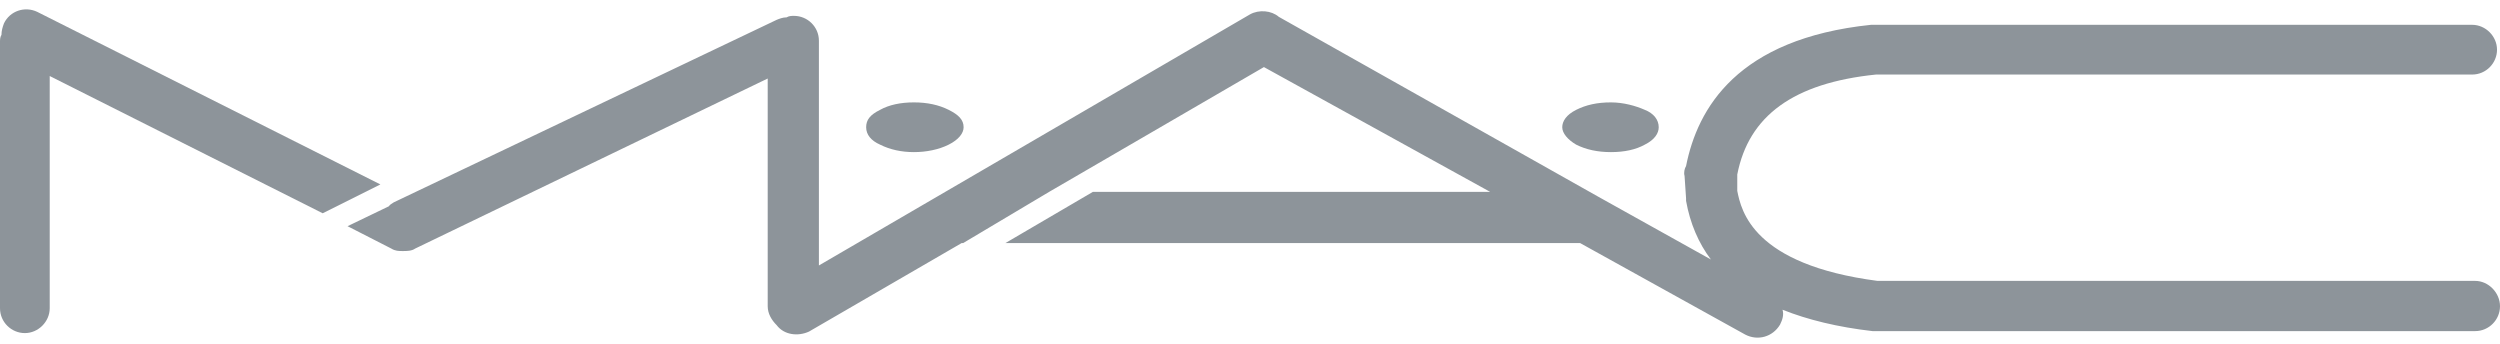 <svg width="160" height="22" viewBox="0 0 160 22" fill="none" xmlns="http://www.w3.org/2000/svg">
    <path d="M100.875 9.257C101.512 9.576 102.244 9.735 103.103 9.735C103.962 9.735 104.694 9.576 105.267 9.257C105.903 8.939 106.158 8.526 106.158 8.144C106.158 7.666 105.839 7.253 105.267 7.03C104.694 6.775 103.898 6.553 103.103 6.553C102.212 6.553 101.512 6.712 100.875 7.03C100.239 7.348 99.984 7.762 99.984 8.144C99.984 8.526 100.334 8.939 100.875 9.257Z" fill="#8D949A"/>
    <path d="M56.325 9.257C56.961 9.576 57.693 9.735 58.489 9.735C59.284 9.735 60.08 9.576 60.716 9.257C61.352 8.939 61.671 8.526 61.671 8.144C61.671 7.666 61.352 7.348 60.716 7.03C60.08 6.712 59.348 6.553 58.489 6.553C57.629 6.553 56.897 6.712 56.325 7.03C55.688 7.348 55.434 7.666 55.434 8.144C55.434 8.621 55.752 9.003 56.325 9.257Z" fill="#8D949A"/>
    <path d="M2.387 0.761C1.591 0.379 0.636 0.697 0.255 1.493C0.159 1.748 0.095 1.97 0.095 2.225C0 2.384 0 2.543 0 2.702V19.727C0 20.618 0.732 21.318 1.591 21.318C2.45 21.318 3.182 20.586 3.182 19.727V4.866L20.652 13.649L24.344 11.803L2.387 0.761Z" fill="#8D949A"/>
    <path d="M158.409 17.977H120.159C112.172 16.927 111.44 13.49 111.185 12.217V11.167C111.917 7.412 114.781 5.311 120.064 4.771H158.218C159.109 4.771 159.809 4.039 159.809 3.179C159.809 2.32 159.077 1.588 158.218 1.588H119.745C111.185 2.479 108.64 6.934 107.908 10.626C107.812 10.785 107.749 11.039 107.812 11.262L107.908 12.694V12.853C108.162 14.285 108.703 15.558 109.499 16.608L102.307 12.599L81.846 1.079C81.368 0.666 80.573 0.602 80 0.92L52.41 16.99V2.607C52.41 1.716 51.679 1.016 50.819 1.016C50.66 1.016 50.501 1.016 50.342 1.111C50.087 1.111 49.865 1.206 49.706 1.27L25.203 12.949C25.044 13.044 24.948 13.108 24.885 13.203L22.243 14.476L25.044 15.908C25.298 16.067 25.521 16.067 25.776 16.067C26.03 16.067 26.348 16.067 26.571 15.908L49.133 5.025V19.599C49.133 20.077 49.387 20.491 49.706 20.809C50.183 21.445 51.074 21.541 51.774 21.222L61.543 15.558H61.639L67.144 12.28L80.891 4.293L95.37 12.28H69.944L64.344 15.558H101.13L111.695 21.413C112.49 21.827 113.445 21.572 113.922 20.777C114.081 20.459 114.177 20.14 114.081 19.822C115.672 20.459 117.613 20.936 119.841 21.191H158.409C159.3 21.191 160 20.459 160 19.599C160 18.74 159.268 17.977 158.409 17.977Z" fill="#8D949A"/>
</svg>
